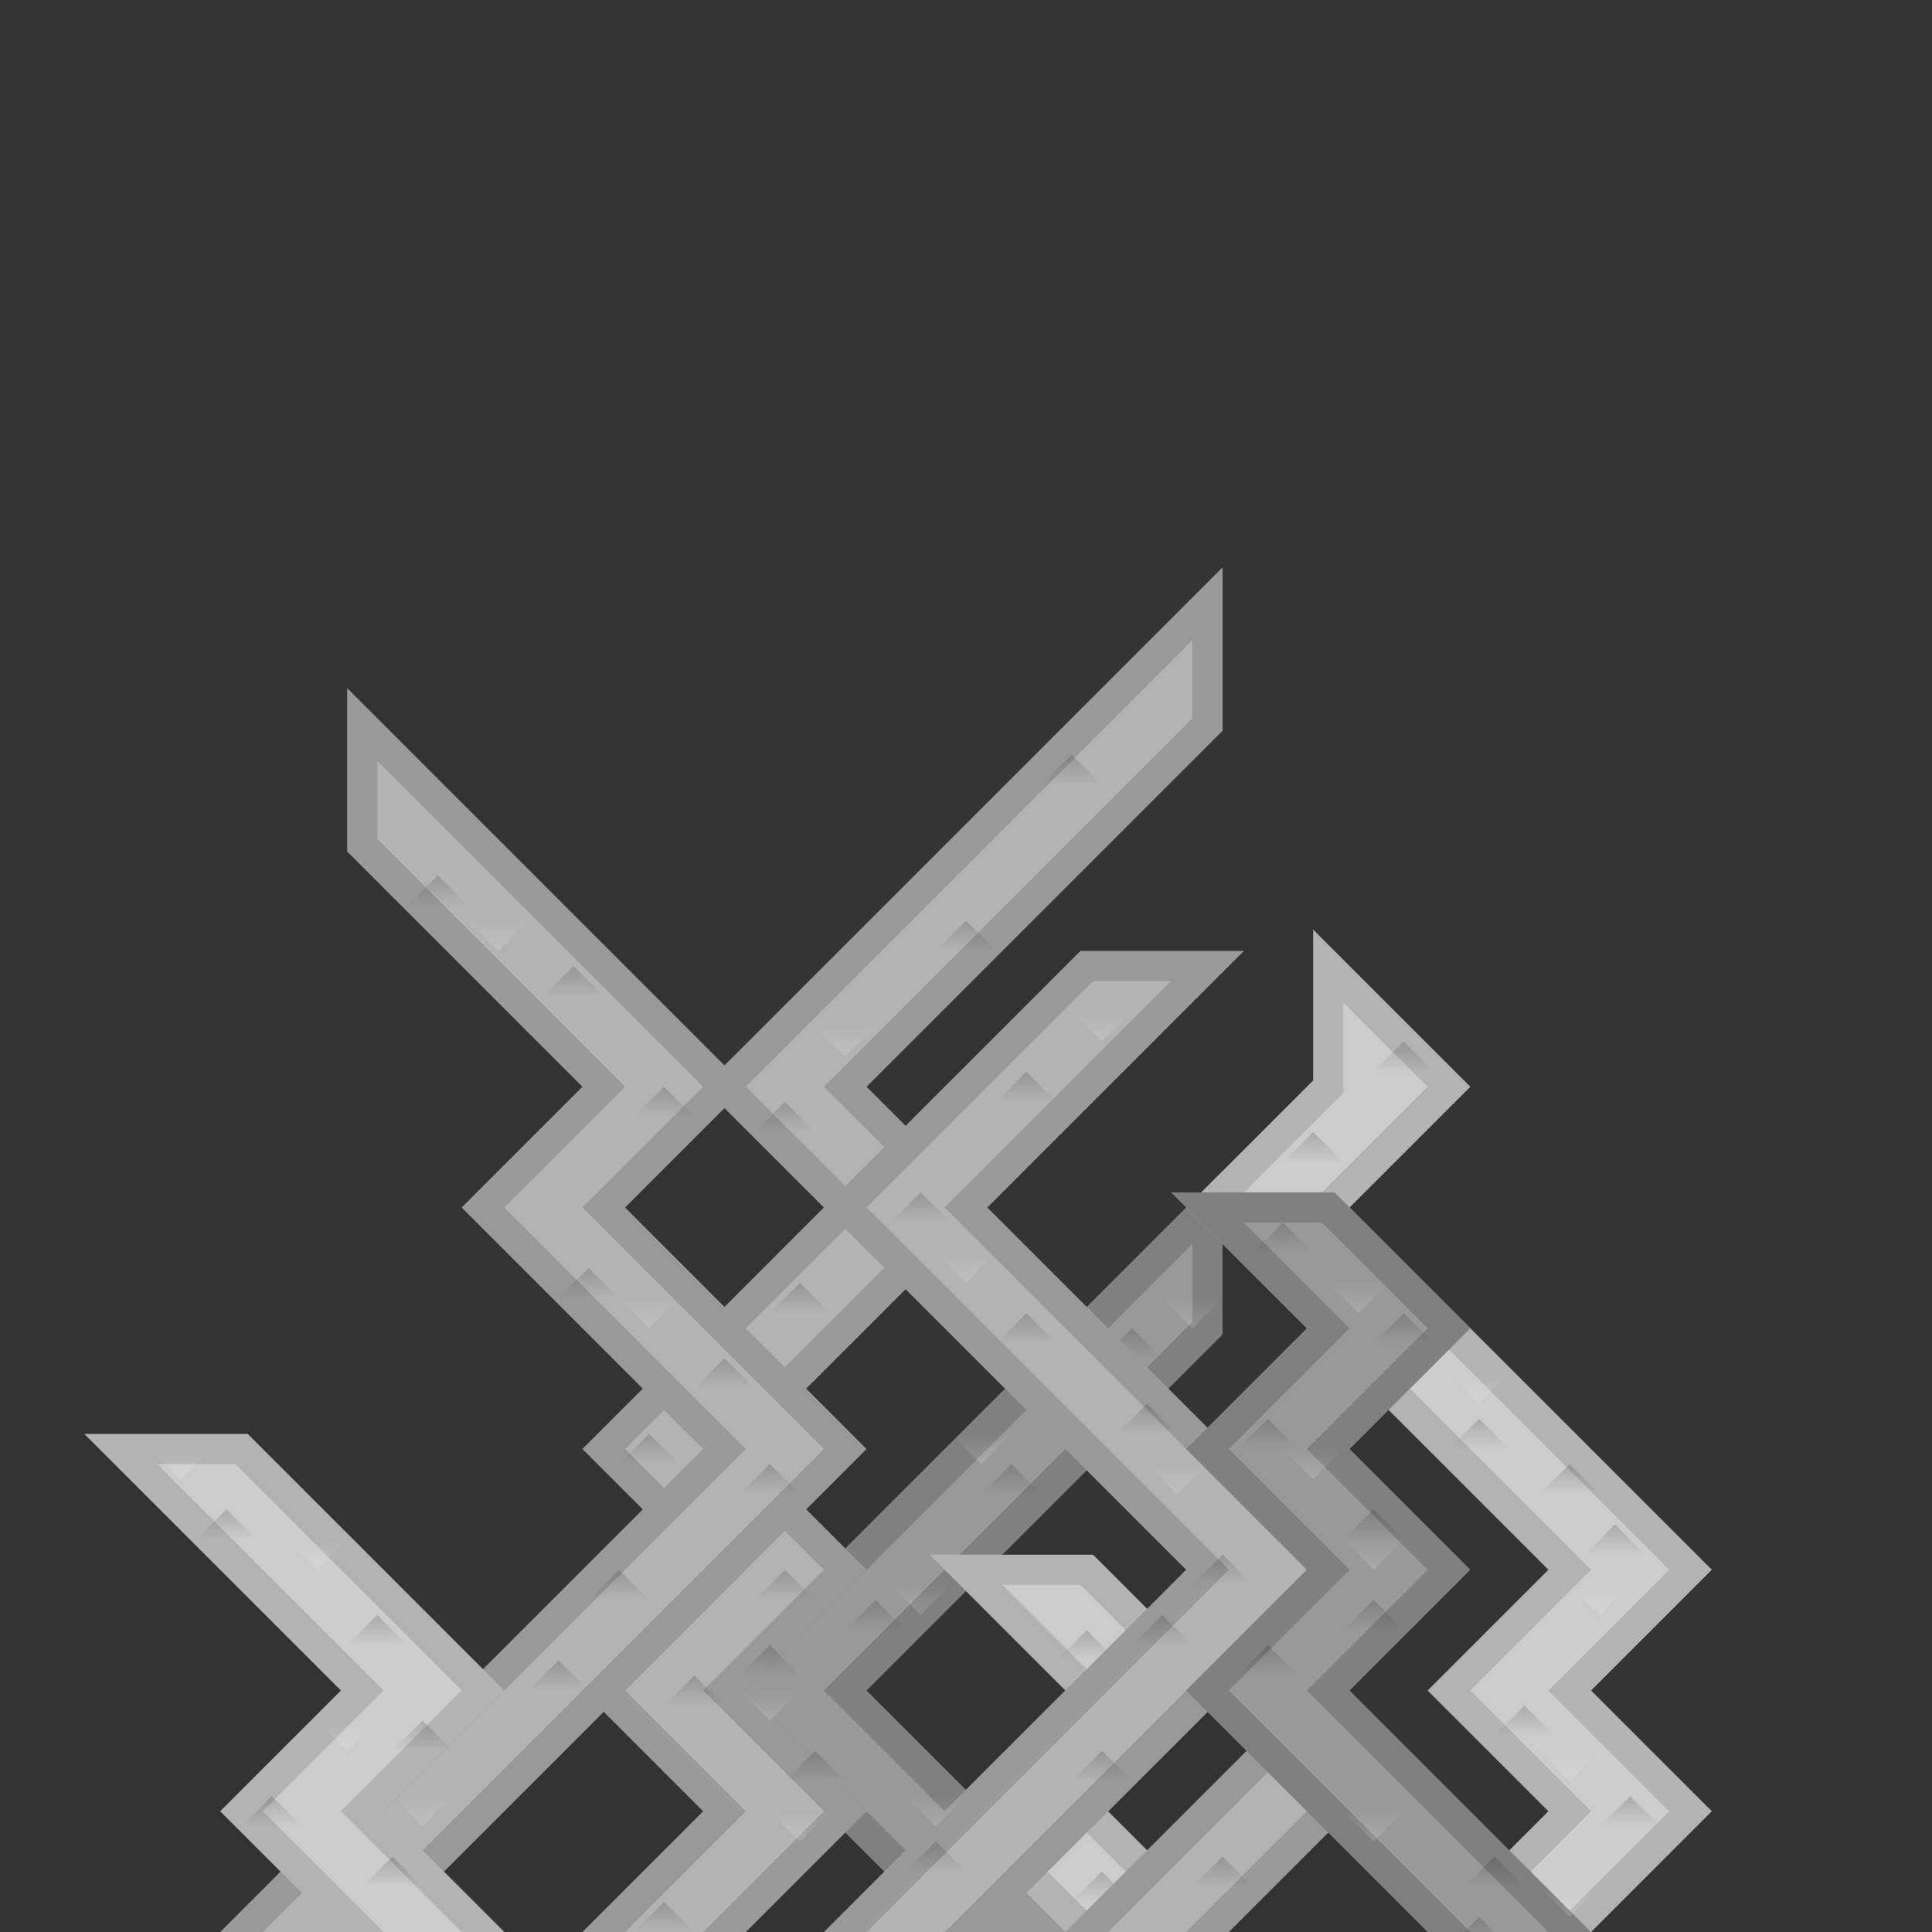 <?xml version="1.0" encoding="UTF-8" standalone="no"?>
<!-- Created with Inkscape (http://www.inkscape.org/) -->

<svg
   xmlns:dc="http://purl.org/dc/elements/1.1/"
   xmlns:cc="http://creativecommons.org/ns#"
   xmlns:rdf="http://www.w3.org/1999/02/22-rdf-syntax-ns#"
   xmlns:svg="http://www.w3.org/2000/svg"
   xmlns="http://www.w3.org/2000/svg"
   xmlns:xlink="http://www.w3.org/1999/xlink"
   xmlns:sodipodi="http://sodipodi.sourceforge.net/DTD/sodipodi-0.dtd"
   xmlns:inkscape="http://www.inkscape.org/namespaces/inkscape"
   width="128"
   height="128"
   viewBox="0 0 128 128"
   id="svg2"
   version="1.1"
   inkscape:version="0.91 r13725"
   sodipodi:docname="tallgrass.svg">
  <rect x="0" y="0" width="128" height="128" fill="#333333" stroke="none"/>
  <defs
     id="defs4">
    <linearGradient
       id="linearGradient4814"
       inkscape:collect="always">
      <stop
         id="stop4816"
         offset="0"
         style="stop-color:#ffffff;stop-opacity:1" />
      <stop
         id="stop4818"
         offset="1"
         style="stop-color:#ffffff;stop-opacity:0" />
    </linearGradient>
    <linearGradient
       inkscape:collect="always"
       id="linearGradient4153">
      <stop
         style="stop-color:#000000;stop-opacity:1;"
         offset="0"
         id="stop4155" />
      <stop
         style="stop-color:#000000;stop-opacity:0;"
         offset="1"
         id="stop4157" />
    </linearGradient>
    <linearGradient
       inkscape:collect="always"
       xlink:href="#linearGradient4153"
       id="linearGradient4159"
       x1="44"
       y1="1050.362"
       x2="44"
       y2="1052.362"
       gradientUnits="userSpaceOnUse" />
    <linearGradient
       gradientTransform="translate(10,-10)"
       inkscape:collect="always"
       xlink:href="#linearGradient4153"
       id="linearGradient4159-2"
       x1="44"
       y1="1050.362"
       x2="44"
       y2="1052.362"
       gradientUnits="userSpaceOnUse" />
    <linearGradient
       gradientTransform="translate(2,-15)"
       inkscape:collect="always"
       xlink:href="#linearGradient4153"
       id="linearGradient4159-9"
       x1="44"
       y1="1050.362"
       x2="44"
       y2="1052.362"
       gradientUnits="userSpaceOnUse" />
    <linearGradient
       gradientTransform="translate(7,-17)"
       inkscape:collect="always"
       xlink:href="#linearGradient4153"
       id="linearGradient4159-97"
       x1="44"
       y1="1050.362"
       x2="44"
       y2="1052.362"
       gradientUnits="userSpaceOnUse" />
    <linearGradient
       gradientTransform="translate(18,-4)"
       inkscape:collect="always"
       xlink:href="#linearGradient4153"
       id="linearGradient4159-29"
       x1="44"
       y1="1050.362"
       x2="44"
       y2="1052.362"
       gradientUnits="userSpaceOnUse" />
    <linearGradient
       gradientTransform="translate(9,6)"
       inkscape:collect="always"
       xlink:href="#linearGradient4153"
       id="linearGradient4159-4"
       x1="44"
       y1="1050.362"
       x2="44"
       y2="1052.362"
       gradientUnits="userSpaceOnUse" />
    <linearGradient
       gradientTransform="translate(18,2)"
       inkscape:collect="always"
       xlink:href="#linearGradient4153"
       id="linearGradient4159-5"
       x1="44"
       y1="1050.362"
       x2="44"
       y2="1052.362"
       gradientUnits="userSpaceOnUse" />
    <linearGradient
       gradientTransform="translate(-9,7)"
       inkscape:collect="always"
       xlink:href="#linearGradient4153"
       id="linearGradient4159-1"
       x1="44"
       y1="1050.362"
       x2="44"
       y2="1052.362"
       gradientUnits="userSpaceOnUse" />
    <linearGradient
       gradientTransform="translate(-17,3)"
       inkscape:collect="always"
       xlink:href="#linearGradient4153"
       id="linearGradient4159-20"
       x1="44"
       y1="1050.362"
       x2="44"
       y2="1052.362"
       gradientUnits="userSpaceOnUse" />
    <linearGradient
       gradientTransform="translate(-18,-3)"
       inkscape:collect="always"
       xlink:href="#linearGradient4153"
       id="linearGradient4159-47"
       x1="44"
       y1="1050.362"
       x2="44"
       y2="1052.362"
       gradientUnits="userSpaceOnUse" />
    <linearGradient
       gradientTransform="translate(-26,-7)"
       inkscape:collect="always"
       xlink:href="#linearGradient4153"
       id="linearGradient4159-3"
       x1="44"
       y1="1050.362"
       x2="44"
       y2="1052.362"
       gradientUnits="userSpaceOnUse" />
    <linearGradient
       gradientTransform="translate(29,-10)"
       inkscape:collect="always"
       xlink:href="#linearGradient4153"
       id="linearGradient4159-54"
       x1="44"
       y1="1050.362"
       x2="44"
       y2="1052.362"
       gradientUnits="userSpaceOnUse" />
    <linearGradient
       gradientTransform="translate(-16,-12)"
       inkscape:collect="always"
       xlink:href="#linearGradient4153"
       id="linearGradient4159-0"
       x1="44"
       y1="1050.362"
       x2="44"
       y2="1052.362"
       gradientUnits="userSpaceOnUse" />
    <linearGradient
       gradientTransform="translate(-7,-16)"
       inkscape:collect="always"
       xlink:href="#linearGradient4153"
       id="linearGradient4159-8"
       x1="44"
       y1="1050.362"
       x2="44"
       y2="1052.362"
       gradientUnits="userSpaceOnUse" />
    <linearGradient
       gradientTransform="translate(-19,-19)"
       inkscape:collect="always"
       xlink:href="#linearGradient4153"
       id="linearGradient4159-92"
       x1="44"
       y1="1050.362"
       x2="44"
       y2="1052.362"
       gradientUnits="userSpaceOnUse" />
    <linearGradient
       gradientTransform="translate(-29,-26)"
       inkscape:collect="always"
       xlink:href="#linearGradient4153"
       id="linearGradient4159-26"
       x1="44"
       y1="1050.362"
       x2="44"
       y2="1052.362"
       gradientUnits="userSpaceOnUse" />
    <linearGradient
       gradientTransform="translate(7,-29)"
       inkscape:collect="always"
       xlink:href="#linearGradient4153"
       id="linearGradient4159-04"
       x1="44"
       y1="1050.362"
       x2="44"
       y2="1052.362"
       gradientUnits="userSpaceOnUse" />
    <linearGradient
       gradientTransform="translate(-3,-22)"
       inkscape:collect="always"
       xlink:href="#linearGradient4153"
       id="linearGradient4159-27"
       x1="44"
       y1="1050.362"
       x2="44"
       y2="1052.362"
       gradientUnits="userSpaceOnUse" />
    <linearGradient
       gradientTransform="translate(-1,-31)"
       inkscape:collect="always"
       xlink:href="#linearGradient4153"
       id="linearGradient4159-06"
       x1="44"
       y1="1050.362"
       x2="44"
       y2="1052.362"
       gradientUnits="userSpaceOnUse" />
    <linearGradient
       gradientTransform="translate(8,-22)"
       inkscape:collect="always"
       xlink:href="#linearGradient4153"
       id="linearGradient4159-90"
       x1="44"
       y1="1050.362"
       x2="44"
       y2="1052.362"
       gradientUnits="userSpaceOnUse" />
    <linearGradient
       gradientTransform="translate(4,-36)"
       inkscape:collect="always"
       xlink:href="#linearGradient4153"
       id="linearGradient4159-7"
       x1="44"
       y1="1050.362"
       x2="44"
       y2="1052.362"
       gradientUnits="userSpaceOnUse" />
    <linearGradient
       gradientTransform="translate(9,-41)"
       inkscape:collect="always"
       xlink:href="#linearGradient4153"
       id="linearGradient4159-77"
       x1="44"
       y1="1050.362"
       x2="44"
       y2="1052.362"
       gradientUnits="userSpaceOnUse" />
    <linearGradient
       gradientTransform="translate(17,-47)"
       inkscape:collect="always"
       xlink:href="#linearGradient4153"
       id="linearGradient4159-56"
       x1="44"
       y1="1050.362"
       x2="44"
       y2="1052.362"
       gradientUnits="userSpaceOnUse" />
    <linearGradient
       gradientTransform="translate(24,-55)"
       inkscape:collect="always"
       xlink:href="#linearGradient4153"
       id="linearGradient4159-12"
       x1="44"
       y1="1050.362"
       x2="44"
       y2="1052.362"
       gradientUnits="userSpaceOnUse" />
    <linearGradient
       gradientTransform="translate(8,-53)"
       inkscape:collect="always"
       xlink:href="#linearGradient4153"
       id="linearGradient4159-88"
       x1="44"
       y1="1050.362"
       x2="44"
       y2="1052.362"
       gradientUnits="userSpaceOnUse" />
    <linearGradient
       gradientTransform="translate(0,-54)"
       inkscape:collect="always"
       xlink:href="#linearGradient4153"
       id="linearGradient4159-38"
       x1="44"
       y1="1050.362"
       x2="44"
       y2="1052.362"
       gradientUnits="userSpaceOnUse" />
    <linearGradient
       gradientTransform="translate(-5,-42)"
       inkscape:collect="always"
       xlink:href="#linearGradient4153"
       id="linearGradient4159-59"
       x1="44"
       y1="1050.362"
       x2="44"
       y2="1052.362"
       gradientUnits="userSpaceOnUse" />
    <linearGradient
       gradientTransform="translate(-6,-62)"
       inkscape:collect="always"
       xlink:href="#linearGradient4153"
       id="linearGradient4159-03"
       x1="44"
       y1="1050.362"
       x2="44"
       y2="1052.362"
       gradientUnits="userSpaceOnUse" />
    <linearGradient
       gradientTransform="translate(-15,-68)"
       inkscape:collect="always"
       xlink:href="#linearGradient4153"
       id="linearGradient4159-476"
       x1="44"
       y1="1050.362"
       x2="44"
       y2="1052.362"
       gradientUnits="userSpaceOnUse" />
    <linearGradient
       gradientTransform="translate(20,-65)"
       inkscape:collect="always"
       xlink:href="#linearGradient4153"
       id="linearGradient4159-96"
       x1="44"
       y1="1050.362"
       x2="44"
       y2="1052.362"
       gradientUnits="userSpaceOnUse" />
    <linearGradient
       gradientTransform="translate(27,-76)"
       inkscape:collect="always"
       xlink:href="#linearGradient4153"
       id="linearGradient4159-57"
       x1="44"
       y1="1050.362"
       x2="44"
       y2="1052.362"
       gradientUnits="userSpaceOnUse" />
    <linearGradient
       gradientTransform="translate(24,-39)"
       inkscape:collect="always"
       xlink:href="#linearGradient4153"
       id="linearGradient4159-975"
       x1="44"
       y1="1050.362"
       x2="44"
       y2="1052.362"
       gradientUnits="userSpaceOnUse" />
    <linearGradient
       gradientTransform="translate(32,-33)"
       inkscape:collect="always"
       xlink:href="#linearGradient4153"
       id="linearGradient4159-18"
       x1="44"
       y1="1050.362"
       x2="44"
       y2="1052.362"
       gradientUnits="userSpaceOnUse" />
    <linearGradient
       gradientTransform="translate(31,-38)"
       inkscape:collect="always"
       xlink:href="#linearGradient4153"
       id="linearGradient4159-386"
       x1="44"
       y1="1050.362"
       x2="44"
       y2="1052.362"
       gradientUnits="userSpaceOnUse" />
    <linearGradient
       gradientTransform="translate(23,-29)"
       inkscape:collect="always"
       xlink:href="#linearGradient4153"
       id="linearGradient4159-89"
       x1="44"
       y1="1050.362"
       x2="44"
       y2="1052.362"
       gradientUnits="userSpaceOnUse" />
    <linearGradient
       gradientTransform="translate(14,-20)"
       inkscape:collect="always"
       xlink:href="#linearGradient4153"
       id="linearGradient4159-30"
       x1="44"
       y1="1050.362"
       x2="44"
       y2="1052.362"
       gradientUnits="userSpaceOnUse" />
    <linearGradient
       gradientTransform="translate(43,-51)"
       inkscape:collect="always"
       xlink:href="#linearGradient4153"
       id="linearGradient4159-540"
       x1="44"
       y1="1050.362"
       x2="44"
       y2="1052.362"
       gradientUnits="userSpaceOnUse" />
    <linearGradient
       gradientTransform="translate(49,-57)"
       inkscape:collect="always"
       xlink:href="#linearGradient4153"
       id="linearGradient4159-922"
       x1="44"
       y1="1050.362"
       x2="44"
       y2="1052.362"
       gradientUnits="userSpaceOnUse" />
    <linearGradient
       gradientTransform="translate(49,-39)"
       inkscape:collect="always"
       xlink:href="#linearGradient4153"
       id="linearGradient4159-81"
       x1="44"
       y1="1050.362"
       x2="44"
       y2="1052.362"
       gradientUnits="userSpaceOnUse" />
    <linearGradient
       gradientTransform="translate(41,-45)"
       inkscape:collect="always"
       xlink:href="#linearGradient4153"
       id="linearGradient4159-6"
       x1="44"
       y1="1050.362"
       x2="44"
       y2="1052.362"
       gradientUnits="userSpaceOnUse" />
    <linearGradient
       gradientTransform="translate(40,-32)"
       inkscape:collect="always"
       xlink:href="#linearGradient4153"
       id="linearGradient4159-10"
       x1="44"
       y1="1050.362"
       x2="44"
       y2="1052.362"
       gradientUnits="userSpaceOnUse" />
    <linearGradient
       gradientTransform="translate(47,-26)"
       inkscape:collect="always"
       xlink:href="#linearGradient4153"
       id="linearGradient4159-85"
       x1="44"
       y1="1050.362"
       x2="44"
       y2="1052.362"
       gradientUnits="userSpaceOnUse" />
    <linearGradient
       gradientTransform="translate(47,-20)"
       inkscape:collect="always"
       xlink:href="#linearGradient4153"
       id="linearGradient4159-58"
       x1="44"
       y1="1050.362"
       x2="44"
       y2="1052.362"
       gradientUnits="userSpaceOnUse" />
    <linearGradient
       gradientTransform="translate(40,-17)"
       inkscape:collect="always"
       xlink:href="#linearGradient4153"
       id="linearGradient4159-72"
       x1="44"
       y1="1050.362"
       x2="44"
       y2="1052.362"
       gradientUnits="userSpaceOnUse" />
    <linearGradient
       gradientTransform="translate(55,-3)"
       inkscape:collect="always"
       xlink:href="#linearGradient4153"
       id="linearGradient4159-99"
       x1="44"
       y1="1050.362"
       x2="44"
       y2="1052.362"
       gradientUnits="userSpaceOnUse" />
    <linearGradient
       gradientTransform="translate(54,1)"
       inkscape:collect="always"
       xlink:href="#linearGradient4153"
       id="linearGradient4159-11"
       x1="44"
       y1="1050.362"
       x2="44"
       y2="1052.362"
       gradientUnits="userSpaceOnUse" />
    <linearGradient
       gradientTransform="translate(64,-7)"
       inkscape:collect="always"
       xlink:href="#linearGradient4153"
       id="linearGradient4159-39"
       x1="44"
       y1="1050.362"
       x2="44"
       y2="1052.362"
       gradientUnits="userSpaceOnUse" />
    <linearGradient
       gradientTransform="translate(57,-13)"
       inkscape:collect="always"
       xlink:href="#linearGradient4153"
       id="linearGradient4159-380"
       x1="44"
       y1="1050.362"
       x2="44"
       y2="1052.362"
       gradientUnits="userSpaceOnUse" />
    <linearGradient
       gradientTransform="translate(63,-25)"
       inkscape:collect="always"
       xlink:href="#linearGradient4153"
       id="linearGradient4159-046"
       x1="44"
       y1="1050.362"
       x2="44"
       y2="1052.362"
       gradientUnits="userSpaceOnUse" />
    <linearGradient
       gradientTransform="translate(54,-32)"
       inkscape:collect="always"
       xlink:href="#linearGradient4153"
       id="linearGradient4159-98"
       x1="44"
       y1="1050.362"
       x2="44"
       y2="1052.362"
       gradientUnits="userSpaceOnUse" />
    <linearGradient
       gradientTransform="translate(60,-29)"
       inkscape:collect="always"
       xlink:href="#linearGradient4153"
       id="linearGradient4159-996"
       x1="44"
       y1="1050.362"
       x2="44"
       y2="1052.362"
       gradientUnits="userSpaceOnUse" />
    <linearGradient
       gradientTransform="translate(33,-19)"
       inkscape:collect="always"
       xlink:href="#linearGradient4153"
       id="linearGradient4159-13"
       x1="44"
       y1="1050.362"
       x2="44"
       y2="1052.362"
       gradientUnits="userSpaceOnUse" />
    <linearGradient
       gradientTransform="translate(28,-18)"
       inkscape:collect="always"
       xlink:href="#linearGradient4153"
       id="linearGradient4159-14"
       x1="44"
       y1="1050.362"
       x2="44"
       y2="1052.362"
       gradientUnits="userSpaceOnUse" />
    <linearGradient
       gradientTransform="translate(37,-23)"
       inkscape:collect="always"
       xlink:href="#linearGradient4153"
       id="linearGradient4159-75"
       x1="44"
       y1="1050.362"
       x2="44"
       y2="1052.362"
       gradientUnits="userSpaceOnUse" />
    <linearGradient
       gradientTransform="translate(37,-3)"
       inkscape:collect="always"
       xlink:href="#linearGradient4153"
       id="linearGradient4159-80"
       x1="44"
       y1="1050.362"
       x2="44"
       y2="1052.362"
       gradientUnits="userSpaceOnUse" />
    <linearGradient
       gradientTransform="translate(29,-2)"
       inkscape:collect="always"
       xlink:href="#linearGradient4153"
       id="linearGradient4159-042"
       x1="44"
       y1="1050.362"
       x2="44"
       y2="1052.362"
       gradientUnits="userSpaceOnUse" />
    <linearGradient
       gradientTransform="translate(38,7)"
       inkscape:collect="always"
       xlink:href="#linearGradient4153"
       id="linearGradient4159-52"
       x1="44"
       y1="1050.362"
       x2="44"
       y2="1052.362"
       gradientUnits="userSpaceOnUse" />
    <linearGradient
       gradientTransform="matrix(-1,0,0,-1,87,2062.724)"
       inkscape:collect="always"
       xlink:href="#linearGradient4814"
       id="linearGradient4159-7-3"
       x1="44"
       y1="1050.362"
       x2="44"
       y2="1052.362"
       gradientUnits="userSpaceOnUse" />
    <linearGradient
       gradientTransform="matrix(-1,0,0,-1,122,2073.724)"
       inkscape:collect="always"
       xlink:href="#linearGradient4814"
       id="linearGradient4159-7-3-0"
       x1="44"
       y1="1050.362"
       x2="44"
       y2="1052.362"
       gradientUnits="userSpaceOnUse" />
    <linearGradient
       gradientTransform="matrix(-1,0,0,-1,108,2059.724)"
       inkscape:collect="always"
       xlink:href="#linearGradient4814"
       id="linearGradient4159-7-3-6"
       x1="44"
       y1="1050.362"
       x2="44"
       y2="1052.362"
       gradientUnits="userSpaceOnUse" />
    <linearGradient
       gradientTransform="matrix(-1,0,0,-1,117,2043.724)"
       inkscape:collect="always"
       xlink:href="#linearGradient4814"
       id="linearGradient4159-7-3-4"
       x1="44"
       y1="1050.362"
       x2="44"
       y2="1052.362"
       gradientUnits="userSpaceOnUse" />
    <linearGradient
       gradientTransform="matrix(-1,0,0,-1,100,2044.724)"
       inkscape:collect="always"
       xlink:href="#linearGradient4814"
       id="linearGradient4159-7-3-60"
       x1="44"
       y1="1050.362"
       x2="44"
       y2="1052.362"
       gradientUnits="userSpaceOnUse" />
    <linearGradient
       gradientTransform="matrix(-1,0,0,-1,77,2037.724)"
       inkscape:collect="always"
       xlink:href="#linearGradient4814"
       id="linearGradient4159-7-3-9"
       x1="44"
       y1="1050.362"
       x2="44"
       y2="1052.362"
       gradientUnits="userSpaceOnUse" />
    <linearGradient
       gradientTransform="matrix(-1,0,0,-1,134,2061.724)"
       inkscape:collect="always"
       xlink:href="#linearGradient4814"
       id="linearGradient4159-7-3-1"
       x1="44"
       y1="1050.362"
       x2="44"
       y2="1052.362"
       gradientUnits="userSpaceOnUse" />
    <linearGradient
       gradientTransform="matrix(-1,0,0,-1,135,2078.724)"
       inkscape:collect="always"
       xlink:href="#linearGradient4814"
       id="linearGradient4159-7-3-46"
       x1="44"
       y1="1050.362"
       x2="44"
       y2="1052.362"
       gradientUnits="userSpaceOnUse" />
    <linearGradient
       gradientTransform="matrix(-1,0,0,-1,135,2096.724)"
       inkscape:collect="always"
       xlink:href="#linearGradient4814"
       id="linearGradient4159-7-3-64"
       x1="44"
       y1="1050.362"
       x2="44"
       y2="1052.362"
       gradientUnits="userSpaceOnUse" />
    <linearGradient
       gradientTransform="matrix(-1,0,0,-1,118,2105.724)"
       inkscape:collect="always"
       xlink:href="#linearGradient4814"
       id="linearGradient4159-7-3-8"
       x1="44"
       y1="1050.362"
       x2="44"
       y2="1052.362"
       gradientUnits="userSpaceOnUse" />
    <linearGradient
       gradientTransform="matrix(-1,0,0,-1,97,2096.724)"
       inkscape:collect="always"
       xlink:href="#linearGradient4814"
       id="linearGradient4159-7-3-86"
       x1="44"
       y1="1050.362"
       x2="44"
       y2="1052.362"
       gradientUnits="userSpaceOnUse" />
    <linearGradient
       gradientTransform="matrix(-1,0,0,-1,72,2095.724)"
       inkscape:collect="always"
       xlink:href="#linearGradient4814"
       id="linearGradient4159-7-3-3"
       x1="44"
       y1="1050.362"
       x2="44"
       y2="1052.362"
       gradientUnits="userSpaceOnUse" />
    <linearGradient
       gradientTransform="matrix(-1,0,0,-1,67,2090.724)"
       inkscape:collect="always"
       xlink:href="#linearGradient4814"
       id="linearGradient4159-7-3-47"
       x1="44"
       y1="1050.362"
       x2="44"
       y2="1052.362"
       gradientUnits="userSpaceOnUse" />
    <linearGradient
       gradientTransform="matrix(-1,0,0,-1,65,2078.724)"
       inkscape:collect="always"
       xlink:href="#linearGradient4814"
       id="linearGradient4159-7-3-68"
       x1="44"
       y1="1050.362"
       x2="44"
       y2="1052.362"
       gradientUnits="userSpaceOnUse" />
    <linearGradient
       gradientTransform="matrix(-1,0,0,-1,56,2072.724)"
       inkscape:collect="always"
       xlink:href="#linearGradient4814"
       id="linearGradient4159-7-3-33"
       x1="44"
       y1="1050.362"
       x2="44"
       y2="1052.362"
       gradientUnits="userSpaceOnUse" />
    <linearGradient
       gradientTransform="matrix(-1,0,0,-1,150,2081.724)"
       inkscape:collect="always"
       xlink:href="#linearGradient4814"
       id="linearGradient4159-7-3-5"
       x1="44"
       y1="1050.362"
       x2="44"
       y2="1052.362"
       gradientUnits="userSpaceOnUse" />
    <linearGradient
       gradientTransform="matrix(-1,0,0,-1,148,2092.724)"
       inkscape:collect="always"
       xlink:href="#linearGradient4814"
       id="linearGradient4159-7-3-7"
       x1="44"
       y1="1050.362"
       x2="44"
       y2="1052.362"
       gradientUnits="userSpaceOnUse" />
    <linearGradient
       gradientTransform="matrix(-1,0,0,-1,148,2101.724)"
       inkscape:collect="always"
       xlink:href="#linearGradient4814"
       id="linearGradient4159-7-3-10"
       x1="44"
       y1="1050.362"
       x2="44"
       y2="1052.362"
       gradientUnits="userSpaceOnUse" />
    <linearGradient
       gradientTransform="matrix(-1,0,0,-1,142,2067.724)"
       inkscape:collect="always"
       xlink:href="#linearGradient4814"
       id="linearGradient4159-7-3-08"
       x1="44"
       y1="1050.362"
       x2="44"
       y2="1052.362"
       gradientUnits="userSpaceOnUse" />
    <linearGradient
       gradientTransform="matrix(-1,0,0,-1,131,2072.724)"
       inkscape:collect="always"
       xlink:href="#linearGradient4814"
       id="linearGradient4159-7-3-93"
       x1="44"
       y1="1050.362"
       x2="44"
       y2="1052.362"
       gradientUnits="userSpaceOnUse" />
    <linearGradient
       gradientTransform="matrix(-1,0,0,-1,123,2062.724)"
       inkscape:collect="always"
       xlink:href="#linearGradient4814"
       id="linearGradient4159-7-3-17"
       x1="44"
       y1="1050.362"
       x2="44"
       y2="1052.362"
       gradientUnits="userSpaceOnUse" />
    <linearGradient
       gradientTransform="matrix(-1,0,0,-1,109,2071.724)"
       inkscape:collect="always"
       xlink:href="#linearGradient4814"
       id="linearGradient4159-7-3-54"
       x1="44"
       y1="1050.362"
       x2="44"
       y2="1052.362"
       gradientUnits="userSpaceOnUse" />
    <linearGradient
       gradientTransform="matrix(-1,0,0,-1,105,2081.724)"
       inkscape:collect="always"
       xlink:href="#linearGradient4814"
       id="linearGradient4159-7-3-49"
       x1="44"
       y1="1050.362"
       x2="44"
       y2="1052.362"
       gradientUnits="userSpaceOnUse" />
    <linearGradient
       gradientTransform="matrix(-1,0,0,-1,95,2088.724)"
       inkscape:collect="always"
       xlink:href="#linearGradient4814"
       id="linearGradient4159-7-3-35"
       x1="44"
       y1="1050.362"
       x2="44"
       y2="1052.362"
       gradientUnits="userSpaceOnUse" />
    <linearGradient
       gradientTransform="matrix(-1,0,0,-1,106,2095.724)"
       inkscape:collect="always"
       xlink:href="#linearGradient4814"
       id="linearGradient4159-7-3-99"
       x1="44"
       y1="1050.362"
       x2="44"
       y2="1052.362"
       gradientUnits="userSpaceOnUse" />
  </defs>
  <sodipodi:namedview
     id="base"
     pagecolor="#ffffff"
     bordercolor="#666666"
     borderopacity="1.0"
     inkscape:pageopacity="0.0"
     inkscape:pageshadow="2"
     inkscape:zoom="22.627417"
     inkscape:cx="51.728868"
     inkscape:cy="34.439711"
     inkscape:document-units="px"
     inkscape:current-layer="layer1"
     showgrid="true"
     units="px"
     width="512px"
     inkscape:window-width="3840"
     inkscape:window-height="2018"
     inkscape:window-x="0"
     inkscape:window-y="86"
     inkscape:window-maximized="1"
     inkscape:snap-bbox="true"
     inkscape:object-nodes="true">
    <inkscape:grid
       type="xygrid"
       id="grid3338"
       empspacing="8" />
  </sodipodi:namedview>
  <g
     inkscape:label="Layer 1"
     inkscape:groupmode="layer"
     id="layer1"
     transform="translate(0,-924.362)">
    <path
       style="fill:#999999;fill-rule:evenodd;stroke:#808080;stroke-width:2;stroke-linecap:butt;stroke-linejoin:miter;stroke-opacity:1;stroke-miterlimit:4;stroke-dasharray:none"
       d="m 80,1060.362 -24,-24 24,-24 0,-8 -32,32 24,24 z"
       id="path4144"
       inkscape:connector-curvature="0" />
    <path
       style="fill:#b3b3b3;fill-rule:evenodd;stroke:#999999;stroke-width:2;stroke-linecap:butt;stroke-linejoin:miter;stroke-miterlimit:4;stroke-dasharray:none;stroke-opacity:1"
       d="m 32,1060.362 8,0 16,-16 -8,-8 8,-8 -8,-8 16,-16 -8,-8 24,-24 0,-8 -32,32 8,8 -16,16 8,8 -8,8 8,8 z"
       id="path4138"
       inkscape:connector-curvature="0"
       sodipodi:nodetypes="ccccccccccccccccc" />
    <path
       style="fill:#b3b3b3;fill-rule:evenodd;stroke:#999999;stroke-width:2;stroke-linecap:butt;stroke-linejoin:miter;stroke-miterlimit:4;stroke-dasharray:none;stroke-opacity:1"
       d="m 8,1060.362 40,-40 -16,-16 8,-8 -16,-16 0,-8 24,24 -8,8 16,16 -40,40 z"
       id="path4134"
       inkscape:connector-curvature="0"
       sodipodi:nodetypes="ccccccccccc" />
    <path
       style="fill:#cccccc;fill-rule:evenodd;stroke:#b3b3b3;stroke-width:2;stroke-linecap:butt;stroke-linejoin:miter;stroke-miterlimit:4;stroke-dasharray:none;stroke-opacity:1"
       d="m 80,1060.362 -16,-16 8,-8 -8,-8 8,0 8,8 -8,8 16,16 z"
       id="path4136"
       inkscape:connector-curvature="0"
       sodipodi:nodetypes="ccccccccc" />
    <path
       style="opacity:0.161;fill:url(#linearGradient4159-14);fill-opacity:1;fill-rule:evenodd;stroke:none;stroke-width:1px;stroke-linecap:butt;stroke-linejoin:miter;stroke-opacity:1"
       d="m 70,1034.362 2,-2 2,2 z"
       id="path4143-0"
       inkscape:connector-curvature="0"
       sodipodi:nodetypes="cccc" />
    <path
       style="fill:#cccccc;fill-rule:evenodd;stroke:#b3b3b3;stroke-width:2;stroke-linecap:butt;stroke-linejoin:miter;stroke-miterlimit:4;stroke-dasharray:none;stroke-opacity:1"
       d="m 96,1060.362 16,-16 -8,-8 8,-8 -24,-24 8,-8 -8,-8 0,8 -8,8 24,24 -8,8 8,8 -16,16 z"
       id="path4140"
       inkscape:connector-curvature="0" />
    <path
       style="opacity:0.161;fill:url(#linearGradient4159-042);fill-opacity:1;fill-rule:evenodd;stroke:none;stroke-width:1px;stroke-linecap:butt;stroke-linejoin:miter;stroke-opacity:1"
       d="m 71,1050.362 2,-2 2,2 z"
       id="path4143-05"
       inkscape:connector-curvature="0"
       sodipodi:nodetypes="cccc" />
    <path
       style="fill:#b3b3b3;fill-rule:evenodd;stroke:#999999;stroke-width:2;stroke-linecap:butt;stroke-linejoin:miter;stroke-opacity:1;stroke-miterlimit:4;stroke-dasharray:none"
       d="m 72,1060.362 16,-16 0,-8 -24,24 z"
       id="path4142"
       inkscape:connector-curvature="0" />
    <path
       style="opacity:0.161;fill:url(#linearGradient4159-386);fill-opacity:1;fill-rule:evenodd;stroke:none;stroke-width:1px;stroke-linecap:butt;stroke-linejoin:miter;stroke-opacity:1"
       d="m 73,1014.362 2,-2 2,2 z"
       id="path4143-88"
       inkscape:connector-curvature="0"
       sodipodi:nodetypes="cccc" />
    <path
       style="fill:#b3b3b3;fill-rule:evenodd;stroke:#999999;stroke-width:2;stroke-linecap:butt;stroke-linejoin:miter;stroke-opacity:1;stroke-miterlimit:4;stroke-dasharray:none"
       d="m 48,1060.362 32,-32 c 0,0 -24,-24 -24,-24 l 16,-16 8,0 -16,16 24,24 -32,32 z"
       id="path4148"
       inkscape:connector-curvature="0" />
    <path
       style="fill:#999999;fill-rule:evenodd;stroke:#808080;stroke-width:2;stroke-linecap:butt;stroke-linejoin:miter;stroke-opacity:1;stroke-miterlimit:4;stroke-dasharray:none"
       d="m 112,1060.362 -24,-24 8,-8 -8,-8 8,-8 -8,-8 -8,0 8,8 -8,8 8,8 -8,8 24,24 z"
       id="path4146"
       inkscape:connector-curvature="0" />
    <path
       style="fill:#cccccc;fill-rule:evenodd;stroke:#b3b3b3;stroke-width:2;stroke-linecap:butt;stroke-linejoin:miter;stroke-miterlimit:4;stroke-dasharray:none;stroke-opacity:1"
       d="m 16,1020.362 16,16 -8,8 16,16 -8,0 -16,-16 8,-8 -16,-16 z"
       id="path4136-3"
       inkscape:connector-curvature="0"
       sodipodi:nodetypes="ccccccccc" />
    <path
       style="opacity:0.161;fill:url(#linearGradient4159);fill-opacity:1;fill-rule:evenodd;stroke:none;stroke-width:1px;stroke-linecap:butt;stroke-linejoin:miter;stroke-opacity:1"
       d="m 42,1052.362 2,-2 2,2 z"
       id="path4143"
       inkscape:connector-curvature="0"
       sodipodi:nodetypes="cccc" />
    <path
       style="opacity:0.161;fill:url(#linearGradient4159-2);fill-opacity:1;fill-rule:evenodd;stroke:none;stroke-width:1px;stroke-linecap:butt;stroke-linejoin:miter;stroke-opacity:1"
       d="m 52,1042.362 2,-2 2,2 z"
       id="path4143-5"
       inkscape:connector-curvature="0"
       sodipodi:nodetypes="cccc" />
    <path
       style="opacity:0.161;fill:url(#linearGradient4159-9);fill-opacity:1;fill-rule:evenodd;stroke:none;stroke-width:1px;stroke-linecap:butt;stroke-linejoin:miter;stroke-opacity:1"
       d="m 44,1037.362 2,-2 2,2 z"
       id="path4143-8"
       inkscape:connector-curvature="0"
       sodipodi:nodetypes="cccc" />
    <path
       style="opacity:0.161;fill:url(#linearGradient4159-97);fill-opacity:1;fill-rule:evenodd;stroke:none;stroke-width:1px;stroke-linecap:butt;stroke-linejoin:miter;stroke-opacity:1"
       d="m 49,1035.362 2,-2 2,2 z"
       id="path4143-1"
       inkscape:connector-curvature="0"
       sodipodi:nodetypes="cccc" />
    <path
       style="opacity:0.161;fill:url(#linearGradient4159-29);fill-opacity:1;fill-rule:evenodd;stroke:none;stroke-width:1px;stroke-linecap:butt;stroke-linejoin:miter;stroke-opacity:1"
       d="m 60,1048.362 2,-2 2,2 z"
       id="path4143-9"
       inkscape:connector-curvature="0"
       sodipodi:nodetypes="cccc" />
    <path
       style="opacity:0.161;fill:url(#linearGradient4159-4);fill-opacity:1;fill-rule:evenodd;stroke:none;stroke-width:1px;stroke-linecap:butt;stroke-linejoin:miter;stroke-opacity:1"
       d="m 51,1058.362 2,-2 2,2 z"
       id="path4143-4"
       inkscape:connector-curvature="0"
       sodipodi:nodetypes="cccc" />
    <path
       style="opacity:0.161;fill:url(#linearGradient4159-5);fill-opacity:1;fill-rule:evenodd;stroke:none;stroke-width:1px;stroke-linecap:butt;stroke-linejoin:miter;stroke-opacity:1"
       d="m 60,1054.362 2,-2 2,2 z"
       id="path4143-6"
       inkscape:connector-curvature="0"
       sodipodi:nodetypes="cccc" />
    <path
       style="opacity:0.161;fill:url(#linearGradient4159-1);fill-opacity:1;fill-rule:evenodd;stroke:none;stroke-width:1px;stroke-linecap:butt;stroke-linejoin:miter;stroke-opacity:1"
       d="m 33,1059.362 2,-2 2,2 z"
       id="path4143-3"
       inkscape:connector-curvature="0"
       sodipodi:nodetypes="cccc" />
    <path
       style="opacity:0.161;fill:url(#linearGradient4159-20);fill-opacity:1;fill-rule:evenodd;stroke:none;stroke-width:1px;stroke-linecap:butt;stroke-linejoin:miter;stroke-opacity:1"
       d="m 25,1055.362 2,-2 2,2 z"
       id="path4143-55"
       inkscape:connector-curvature="0"
       sodipodi:nodetypes="cccc" />
    <path
       style="opacity:0.161;fill:url(#linearGradient4159-47);fill-opacity:1;fill-rule:evenodd;stroke:none;stroke-width:1px;stroke-linecap:butt;stroke-linejoin:miter;stroke-opacity:1"
       d="m 24,1049.362 2,-2 2,2 z"
       id="path4143-69"
       inkscape:connector-curvature="0"
       sodipodi:nodetypes="cccc" />
    <path
       style="opacity:0.161;fill:url(#linearGradient4159-3);fill-opacity:1;fill-rule:evenodd;stroke:none;stroke-width:1px;stroke-linecap:butt;stroke-linejoin:miter;stroke-opacity:1"
       d="m 16,1045.362 2,-2 2,2 z"
       id="path4143-52"
       inkscape:connector-curvature="0"
       sodipodi:nodetypes="cccc" />
    <path
       style="opacity:0.161;fill:url(#linearGradient4159-54);fill-opacity:1;fill-rule:evenodd;stroke:none;stroke-width:1px;stroke-linecap:butt;stroke-linejoin:miter;stroke-opacity:1"
       d="m 71,1042.362 2,-2 2,2 z"
       id="path4143-43"
       inkscape:connector-curvature="0"
       sodipodi:nodetypes="cccc" />
    <path
       style="opacity:0.161;fill:url(#linearGradient4159-0);fill-opacity:1;fill-rule:evenodd;stroke:none;stroke-width:1px;stroke-linecap:butt;stroke-linejoin:miter;stroke-opacity:1"
       d="m 26,1040.362 2,-2 2,2 z"
       id="path4143-68"
       inkscape:connector-curvature="0"
       sodipodi:nodetypes="cccc" />
    <path
       style="opacity:0.161;fill:url(#linearGradient4159-8);fill-opacity:1;fill-rule:evenodd;stroke:none;stroke-width:1px;stroke-linecap:butt;stroke-linejoin:miter;stroke-opacity:1"
       d="m 35,1036.362 2,-2 2,2 z"
       id="path4143-14"
       inkscape:connector-curvature="0"
       sodipodi:nodetypes="cccc" />
    <path
       style="opacity:0.161;fill:url(#linearGradient4159-92);fill-opacity:1;fill-rule:evenodd;stroke:none;stroke-width:1px;stroke-linecap:butt;stroke-linejoin:miter;stroke-opacity:1"
       d="m 23,1033.362 2,-2 2,2 z"
       id="path4143-89"
       inkscape:connector-curvature="0"
       sodipodi:nodetypes="cccc" />
    <path
       style="opacity:0.161;fill:url(#linearGradient4159-26);fill-opacity:1;fill-rule:evenodd;stroke:none;stroke-width:1px;stroke-linecap:butt;stroke-linejoin:miter;stroke-opacity:1"
       d="m 13,1026.362 2,-2 2,2 z"
       id="path4143-95"
       inkscape:connector-curvature="0"
       sodipodi:nodetypes="cccc" />
    <path
       style="opacity:0.161;fill:url(#linearGradient4159-04);fill-opacity:1;fill-rule:evenodd;stroke:none;stroke-width:1px;stroke-linecap:butt;stroke-linejoin:miter;stroke-opacity:1"
       d="m 49,1023.362 2,-2 2,2 z"
       id="path4143-17"
       inkscape:connector-curvature="0"
       sodipodi:nodetypes="cccc" />
    <path
       style="opacity:0.161;fill:url(#linearGradient4159-27);fill-opacity:1;fill-rule:evenodd;stroke:none;stroke-width:1px;stroke-linecap:butt;stroke-linejoin:miter;stroke-opacity:1"
       d="m 39,1030.362 2,-2 2,2 z"
       id="path4143-61"
       inkscape:connector-curvature="0"
       sodipodi:nodetypes="cccc" />
    <path
       style="opacity:0.161;fill:url(#linearGradient4159-06);fill-opacity:1;fill-rule:evenodd;stroke:none;stroke-width:1px;stroke-linecap:butt;stroke-linejoin:miter;stroke-opacity:1"
       d="m 41,1021.362 2,-2 2,2 z"
       id="path4143-94"
       inkscape:connector-curvature="0"
       sodipodi:nodetypes="cccc" />
    <path
       style="opacity:0.161;fill:url(#linearGradient4159-90);fill-opacity:1;fill-rule:evenodd;stroke:none;stroke-width:1px;stroke-linecap:butt;stroke-linejoin:miter;stroke-opacity:1"
       d="m 50,1030.362 2,-2 2,2 z"
       id="path4143-7"
       inkscape:connector-curvature="0"
       sodipodi:nodetypes="cccc" />
    <path
       style="opacity:0.161;fill:url(#linearGradient4159-7);fill-opacity:1;fill-rule:evenodd;stroke:none;stroke-width:1px;stroke-linecap:butt;stroke-linejoin:miter;stroke-opacity:1"
       d="m 46,1016.362 2,-2 2,2 z"
       id="path4143-59"
       inkscape:connector-curvature="0"
       sodipodi:nodetypes="cccc" />
    <path
       style="opacity:0.161;fill:url(#linearGradient4159-77);fill-opacity:1;fill-rule:evenodd;stroke:none;stroke-width:1px;stroke-linecap:butt;stroke-linejoin:miter;stroke-opacity:1"
       d="m 51,1011.362 2,-2 2,2 z"
       id="path4143-36"
       inkscape:connector-curvature="0"
       sodipodi:nodetypes="cccc" />
    <path
       style="opacity:0.161;fill:url(#linearGradient4159-56);fill-opacity:1;fill-rule:evenodd;stroke:none;stroke-width:1px;stroke-linecap:butt;stroke-linejoin:miter;stroke-opacity:1"
       d="m 59,1005.362 2,-2 2,2 z"
       id="path4143-48"
       inkscape:connector-curvature="0"
       sodipodi:nodetypes="cccc" />
    <path
       style="opacity:0.161;fill:url(#linearGradient4159-12);fill-opacity:1;fill-rule:evenodd;stroke:none;stroke-width:1px;stroke-linecap:butt;stroke-linejoin:miter;stroke-opacity:1"
       d="m 66,997.362 2,-2 2,2 z"
       id="path4143-90"
       inkscape:connector-curvature="0"
       sodipodi:nodetypes="cccc" />
    <path
       style="opacity:0.161;fill:url(#linearGradient4159-88);fill-opacity:1;fill-rule:evenodd;stroke:none;stroke-width:1px;stroke-linecap:butt;stroke-linejoin:miter;stroke-opacity:1"
       d="m 50,999.362 2,-2 2,2 z"
       id="path4143-96"
       inkscape:connector-curvature="0"
       sodipodi:nodetypes="cccc" />
    <path
       style="opacity:0.161;fill:url(#linearGradient4159-38);fill-opacity:1;fill-rule:evenodd;stroke:none;stroke-width:1px;stroke-linecap:butt;stroke-linejoin:miter;stroke-opacity:1"
       d="m 42,998.362 2,-2 2,2 z"
       id="path4143-11"
       inkscape:connector-curvature="0"
       sodipodi:nodetypes="cccc" />
    <path
       style="opacity:0.161;fill:url(#linearGradient4159-59);fill-opacity:1;fill-rule:evenodd;stroke:none;stroke-width:1px;stroke-linecap:butt;stroke-linejoin:miter;stroke-opacity:1"
       d="m 37,1010.362 2,-2 2,2 z"
       id="path4143-81"
       inkscape:connector-curvature="0"
       sodipodi:nodetypes="cccc" />
    <path
       style="opacity:0.161;fill:url(#linearGradient4159-03);fill-opacity:1;fill-rule:evenodd;stroke:none;stroke-width:1px;stroke-linecap:butt;stroke-linejoin:miter;stroke-opacity:1"
       d="m 36,990.362 2,-2 2,2 z"
       id="path4143-44"
       inkscape:connector-curvature="0"
       sodipodi:nodetypes="cccc" />
    <path
       style="opacity:0.161;fill:url(#linearGradient4159-476);fill-opacity:1;fill-rule:evenodd;stroke:none;stroke-width:1px;stroke-linecap:butt;stroke-linejoin:miter;stroke-opacity:1"
       d="m 27,984.362 2,-2 2,2 z"
       id="path4143-75"
       inkscape:connector-curvature="0"
       sodipodi:nodetypes="cccc" />
    <path
       style="opacity:0.161;fill:url(#linearGradient4159-96);fill-opacity:1;fill-rule:evenodd;stroke:none;stroke-width:1px;stroke-linecap:butt;stroke-linejoin:miter;stroke-opacity:1"
       d="m 62,987.362 2,-2 2,2 z"
       id="path4143-78"
       inkscape:connector-curvature="0"
       sodipodi:nodetypes="cccc" />
    <path
       style="opacity:0.161;fill:url(#linearGradient4159-57);fill-opacity:1;fill-rule:evenodd;stroke:none;stroke-width:1px;stroke-linecap:butt;stroke-linejoin:miter;stroke-opacity:1"
       d="m 69,976.362 2,-2 2,2 z"
       id="path4143-85"
       inkscape:connector-curvature="0"
       sodipodi:nodetypes="cccc" />
    <path
       style="opacity:0.161;fill:url(#linearGradient4159-975);fill-opacity:1;fill-rule:evenodd;stroke:none;stroke-width:1px;stroke-linecap:butt;stroke-linejoin:miter;stroke-opacity:1"
       d="m 66,1013.362 2,-2 2,2 z"
       id="path4143-83"
       inkscape:connector-curvature="0"
       sodipodi:nodetypes="cccc" />
    <path
       style="opacity:0.161;fill:url(#linearGradient4159-18);fill-opacity:1;fill-rule:evenodd;stroke:none;stroke-width:1px;stroke-linecap:butt;stroke-linejoin:miter;stroke-opacity:1"
       d="m 74,1019.362 2,-2 2,2 z"
       id="path4143-433"
       inkscape:connector-curvature="0"
       sodipodi:nodetypes="cccc" />
    <path
       style="opacity:0.161;fill:url(#linearGradient4159-89);fill-opacity:1;fill-rule:evenodd;stroke:none;stroke-width:1px;stroke-linecap:butt;stroke-linejoin:miter;stroke-opacity:1"
       d="m 65,1023.362 2,-2 2,2 z"
       id="path4143-64"
       inkscape:connector-curvature="0"
       sodipodi:nodetypes="cccc" />
    <path
       style="opacity:0.161;fill:url(#linearGradient4159-30);fill-opacity:1;fill-rule:evenodd;stroke:none;stroke-width:1px;stroke-linecap:butt;stroke-linejoin:miter;stroke-opacity:1"
       d="m 56,1032.362 2,-2 2,2 z"
       id="path4143-92"
       inkscape:connector-curvature="0"
       sodipodi:nodetypes="cccc" />
    <path
       style="opacity:0.161;fill:url(#linearGradient4159-540);fill-opacity:1;fill-rule:evenodd;stroke:none;stroke-width:1px;stroke-linecap:butt;stroke-linejoin:miter;stroke-opacity:1"
       d="m 85,1001.362 2,-2 2,2 z"
       id="path4143-46"
       inkscape:connector-curvature="0"
       sodipodi:nodetypes="cccc" />
    <path
       style="opacity:0.161;fill:url(#linearGradient4159-922);fill-opacity:1;fill-rule:evenodd;stroke:none;stroke-width:1px;stroke-linecap:butt;stroke-linejoin:miter;stroke-opacity:1"
       d="m 91,995.362 2,-2 2,2 z"
       id="path4143-754"
       inkscape:connector-curvature="0"
       sodipodi:nodetypes="cccc" />
    <path
       style="opacity:0.161;fill:url(#linearGradient4159-81);fill-opacity:1;fill-rule:evenodd;stroke:none;stroke-width:1px;stroke-linecap:butt;stroke-linejoin:miter;stroke-opacity:1"
       d="m 91,1013.362 2,-2 2,2 z"
       id="path4143-93"
       inkscape:connector-curvature="0"
       sodipodi:nodetypes="cccc" />
    <path
       style="opacity:0.161;fill:url(#linearGradient4159-6);fill-opacity:1;fill-rule:evenodd;stroke:none;stroke-width:1px;stroke-linecap:butt;stroke-linejoin:miter;stroke-opacity:1"
       d="m 83,1007.362 2,-2 2,2 z"
       id="path4143-2"
       inkscape:connector-curvature="0"
       sodipodi:nodetypes="cccc" />
    <path
       style="opacity:0.161;fill:url(#linearGradient4159-10);fill-opacity:1;fill-rule:evenodd;stroke:none;stroke-width:1px;stroke-linecap:butt;stroke-linejoin:miter;stroke-opacity:1"
       d="m 82,1020.362 2,-2 2,2 z"
       id="path4143-10"
       inkscape:connector-curvature="0"
       sodipodi:nodetypes="cccc" />
    <path
       style="opacity:0.161;fill:url(#linearGradient4159-85);fill-opacity:1;fill-rule:evenodd;stroke:none;stroke-width:1px;stroke-linecap:butt;stroke-linejoin:miter;stroke-opacity:1"
       d="m 89,1026.362 2,-2 2,2 z"
       id="path4143-462"
       inkscape:connector-curvature="0"
       sodipodi:nodetypes="cccc" />
    <path
       style="opacity:0.161;fill:url(#linearGradient4159-58);fill-opacity:1;fill-rule:evenodd;stroke:none;stroke-width:1px;stroke-linecap:butt;stroke-linejoin:miter;stroke-opacity:1"
       d="m 89,1032.362 2,-2 2,2 z"
       id="path4143-84"
       inkscape:connector-curvature="0"
       sodipodi:nodetypes="cccc" />
    <path
       style="opacity:0.161;fill:url(#linearGradient4159-72);fill-opacity:1;fill-rule:evenodd;stroke:none;stroke-width:1px;stroke-linecap:butt;stroke-linejoin:miter;stroke-opacity:1"
       d="m 82,1035.362 2,-2 2,2 z"
       id="path4143-62"
       inkscape:connector-curvature="0"
       sodipodi:nodetypes="cccc" />
    <path
       style="opacity:0.161;fill:url(#linearGradient4159-99);fill-opacity:1;fill-rule:evenodd;stroke:none;stroke-width:1px;stroke-linecap:butt;stroke-linejoin:miter;stroke-opacity:1"
       d="m 97,1049.362 2,-2 2,2 z"
       id="path4143-13"
       inkscape:connector-curvature="0"
       sodipodi:nodetypes="cccc" />
    <path
       style="opacity:0.161;fill:url(#linearGradient4159-11);fill-opacity:1;fill-rule:evenodd;stroke:none;stroke-width:1px;stroke-linecap:butt;stroke-linejoin:miter;stroke-opacity:1"
       d="m 96,1053.362 2,-2 2,2 z"
       id="path4143-40"
       inkscape:connector-curvature="0"
       sodipodi:nodetypes="cccc" />
    <path
       style="opacity:0.161;fill:url(#linearGradient4159-39);fill-opacity:1;fill-rule:evenodd;stroke:none;stroke-width:1px;stroke-linecap:butt;stroke-linejoin:miter;stroke-opacity:1"
       d="m 106,1045.362 2,-2 2,2 z"
       id="path4143-693"
       inkscape:connector-curvature="0"
       sodipodi:nodetypes="cccc" />
    <path
       style="opacity:0.161;fill:url(#linearGradient4159-380);fill-opacity:1;fill-rule:evenodd;stroke:none;stroke-width:1px;stroke-linecap:butt;stroke-linejoin:miter;stroke-opacity:1"
       d="m 99,1039.362 2,-2 2,2 z"
       id="path4143-640"
       inkscape:connector-curvature="0"
       sodipodi:nodetypes="cccc" />
    <path
       style="opacity:0.161;fill:url(#linearGradient4159-046);fill-opacity:1;fill-rule:evenodd;stroke:none;stroke-width:1px;stroke-linecap:butt;stroke-linejoin:miter;stroke-opacity:1"
       d="m 105,1027.362 2,-2 2,2 z"
       id="path4143-756"
       inkscape:connector-curvature="0"
       sodipodi:nodetypes="cccc" />
    <path
       style="opacity:0.161;fill:url(#linearGradient4159-98);fill-opacity:1;fill-rule:evenodd;stroke:none;stroke-width:1px;stroke-linecap:butt;stroke-linejoin:miter;stroke-opacity:1"
       d="m 96,1020.362 2,-2 2,2 z"
       id="path4143-82"
       inkscape:connector-curvature="0"
       sodipodi:nodetypes="cccc" />
    <path
       style="opacity:0.161;fill:url(#linearGradient4159-996);fill-opacity:1;fill-rule:evenodd;stroke:none;stroke-width:1px;stroke-linecap:butt;stroke-linejoin:miter;stroke-opacity:1"
       d="m 102,1023.362 2,-2 2,2 z"
       id="path4143-76"
       inkscape:connector-curvature="0"
       sodipodi:nodetypes="cccc" />
    <path
       style="opacity:0.161;fill:url(#linearGradient4159-13);fill-opacity:1;fill-rule:evenodd;stroke:none;stroke-width:1px;stroke-linecap:butt;stroke-linejoin:miter;stroke-opacity:1"
       d="m 75,1033.362 2,-2 2,2 z"
       id="path4143-599"
       inkscape:connector-curvature="0"
       sodipodi:nodetypes="cccc" />
    <path
       style="opacity:0.161;fill:url(#linearGradient4159-75);fill-opacity:1;fill-rule:evenodd;stroke:none;stroke-width:1px;stroke-linecap:butt;stroke-linejoin:miter;stroke-opacity:1"
       d="m 79,1029.362 2,-2 2,2 z"
       id="path4143-04"
       inkscape:connector-curvature="0"
       sodipodi:nodetypes="cccc" />
    <path
       style="opacity:0.161;fill:url(#linearGradient4159-80);fill-opacity:1;fill-rule:evenodd;stroke:none;stroke-width:1px;stroke-linecap:butt;stroke-linejoin:miter;stroke-opacity:1"
       d="m 79,1049.362 2,-2 2,2 z"
       id="path4143-961"
       inkscape:connector-curvature="0"
       sodipodi:nodetypes="cccc" />
    <path
       style="opacity:0.161;fill:url(#linearGradient4159-52);fill-opacity:1;fill-rule:evenodd;stroke:none;stroke-width:1px;stroke-linecap:butt;stroke-linejoin:miter;stroke-opacity:1"
       d="m 80,1059.362 2,-2 2,2 z"
       id="path4143-28"
       inkscape:connector-curvature="0"
       sodipodi:nodetypes="cccc" />
    <path
       style="opacity:0.161;fill:url(#linearGradient4159-7-3);fill-opacity:1;fill-rule:evenodd;stroke:none;stroke-width:1px;stroke-linecap:butt;stroke-linejoin:miter;stroke-opacity:1"
       d="m 45,1010.362 -2,2 -2,-2 z"
       id="path4143-59-4"
       inkscape:connector-curvature="0"
       sodipodi:nodetypes="cccc" />
    <path
       style="opacity:0.161;fill:url(#linearGradient4159-7-3-0);fill-opacity:1;fill-rule:evenodd;stroke:none;stroke-width:1px;stroke-linecap:butt;stroke-linejoin:miter;stroke-opacity:1"
       d="m 80,1021.362 -2,2 -2,-2 z"
       id="path4143-59-4-9"
       inkscape:connector-curvature="0"
       sodipodi:nodetypes="cccc" />
    <path
       style="opacity:0.161;fill:url(#linearGradient4159-7-3-6);fill-opacity:1;fill-rule:evenodd;stroke:none;stroke-width:1px;stroke-linecap:butt;stroke-linejoin:miter;stroke-opacity:1"
       d="m 66,1007.362 -2,2 -2,-2 z"
       id="path4143-59-4-4"
       inkscape:connector-curvature="0"
       sodipodi:nodetypes="cccc" />
    <path
       style="opacity:0.161;fill:url(#linearGradient4159-7-3-4);fill-opacity:1;fill-rule:evenodd;stroke:none;stroke-width:1px;stroke-linecap:butt;stroke-linejoin:miter;stroke-opacity:1"
       d="m 75,991.362 -2,2 -2,-2 z"
       id="path4143-59-4-3"
       inkscape:connector-curvature="0"
       sodipodi:nodetypes="cccc" />
    <path
       style="opacity:0.161;fill:url(#linearGradient4159-7-3-60);fill-opacity:1;fill-rule:evenodd;stroke:none;stroke-width:1px;stroke-linecap:butt;stroke-linejoin:miter;stroke-opacity:1"
       d="m 58,992.362 -2,2 -2,-2 z"
       id="path4143-59-4-2"
       inkscape:connector-curvature="0"
       sodipodi:nodetypes="cccc" />
    <path
       style="opacity:0.161;fill:url(#linearGradient4159-7-3-9);fill-opacity:1;fill-rule:evenodd;stroke:none;stroke-width:1px;stroke-linecap:butt;stroke-linejoin:miter;stroke-opacity:1"
       d="m 35,985.362 -2,2 -2,-2 z"
       id="path4143-59-4-5"
       inkscape:connector-curvature="0"
       sodipodi:nodetypes="cccc" />
    <path
       style="opacity:0.161;fill:url(#linearGradient4159-7-3-1);fill-opacity:1;fill-rule:evenodd;stroke:none;stroke-width:1px;stroke-linecap:butt;stroke-linejoin:miter;stroke-opacity:1"
       d="m 92,1009.362 -2,2 -2,-2 z"
       id="path4143-59-4-31"
       inkscape:connector-curvature="0"
       sodipodi:nodetypes="cccc" />
    <path
       style="opacity:0.161;fill:url(#linearGradient4159-7-3-46);fill-opacity:1;fill-rule:evenodd;stroke:none;stroke-width:1px;stroke-linecap:butt;stroke-linejoin:miter;stroke-opacity:1"
       d="m 93,1026.362 -2,2 -2,-2 z"
       id="path4143-59-4-22"
       inkscape:connector-curvature="0"
       sodipodi:nodetypes="cccc" />
    <path
       style="opacity:0.161;fill:url(#linearGradient4159-7-3-64);fill-opacity:1;fill-rule:evenodd;stroke:none;stroke-width:1px;stroke-linecap:butt;stroke-linejoin:miter;stroke-opacity:1"
       d="m 93,1044.362 -2,2 -2,-2 z"
       id="path4143-59-4-8"
       inkscape:connector-curvature="0"
       sodipodi:nodetypes="cccc" />
    <path
       style="opacity:0.161;fill:url(#linearGradient4159-7-3-8);fill-opacity:1;fill-rule:evenodd;stroke:none;stroke-width:1px;stroke-linecap:butt;stroke-linejoin:miter;stroke-opacity:1"
       d="m 76,1053.362 -2,2 -2,-2 z"
       id="path4143-59-4-88"
       inkscape:connector-curvature="0"
       sodipodi:nodetypes="cccc" />
    <path
       style="opacity:0.161;fill:url(#linearGradient4159-7-3-86);fill-opacity:1;fill-rule:evenodd;stroke:none;stroke-width:1px;stroke-linecap:butt;stroke-linejoin:miter;stroke-opacity:1"
       d="m 55,1044.362 -2,2 -2,-2 z"
       id="path4143-59-4-83"
       inkscape:connector-curvature="0"
       sodipodi:nodetypes="cccc" />
    <path
       style="opacity:0.161;fill:url(#linearGradient4159-7-3-3);fill-opacity:1;fill-rule:evenodd;stroke:none;stroke-width:1px;stroke-linecap:butt;stroke-linejoin:miter;stroke-opacity:1"
       d="m 30,1043.362 -2,2 -2,-2 z"
       id="path4143-59-4-0"
       inkscape:connector-curvature="0"
       sodipodi:nodetypes="cccc" />
    <path
       style="opacity:0.161;fill:url(#linearGradient4159-7-3-47);fill-opacity:1;fill-rule:evenodd;stroke:none;stroke-width:1px;stroke-linecap:butt;stroke-linejoin:miter;stroke-opacity:1"
       d="m 25,1038.362 -2,2 -2,-2 z"
       id="path4143-59-4-90"
       inkscape:connector-curvature="0"
       sodipodi:nodetypes="cccc" />
    <path
       style="opacity:0.161;fill:url(#linearGradient4159-7-3-68);fill-opacity:1;fill-rule:evenodd;stroke:none;stroke-width:1px;stroke-linecap:butt;stroke-linejoin:miter;stroke-opacity:1"
       d="m 23,1026.362 -2,2 -2,-2 z"
       id="path4143-59-4-03"
       inkscape:connector-curvature="0"
       sodipodi:nodetypes="cccc" />
    <path
       style="opacity:0.161;fill:url(#linearGradient4159-7-3-33);fill-opacity:1;fill-rule:evenodd;stroke:none;stroke-width:1px;stroke-linecap:butt;stroke-linejoin:miter;stroke-opacity:1"
       d="m 14,1020.362 -2,2 -2,-2 z"
       id="path4143-59-4-26"
       inkscape:connector-curvature="0"
       sodipodi:nodetypes="cccc" />
    <path
       style="opacity:0.161;fill:url(#linearGradient4159-7-3-5);fill-opacity:1;fill-rule:evenodd;stroke:none;stroke-width:1px;stroke-linecap:butt;stroke-linejoin:miter;stroke-opacity:1"
       d="m 108,1029.362 -2,2 -2,-2 z"
       id="path4143-59-4-58"
       inkscape:connector-curvature="0"
       sodipodi:nodetypes="cccc" />
    <path
       style="opacity:0.161;fill:url(#linearGradient4159-7-3-7);fill-opacity:1;fill-rule:evenodd;stroke:none;stroke-width:1px;stroke-linecap:butt;stroke-linejoin:miter;stroke-opacity:1"
       d="m 106,1040.362 -2,2 -2,-2 z"
       id="path4143-59-4-04"
       inkscape:connector-curvature="0"
       sodipodi:nodetypes="cccc" />
    <path
       style="opacity:0.161;fill:url(#linearGradient4159-7-3-10);fill-opacity:1;fill-rule:evenodd;stroke:none;stroke-width:1px;stroke-linecap:butt;stroke-linejoin:miter;stroke-opacity:1"
       d="m 106,1049.362 -2,2 -2,-2 z"
       id="path4143-59-4-7"
       inkscape:connector-curvature="0"
       sodipodi:nodetypes="cccc" />
    <path
       style="opacity:0.161;fill:url(#linearGradient4159-7-3-08);fill-opacity:1;fill-rule:evenodd;stroke:none;stroke-width:1px;stroke-linecap:butt;stroke-linejoin:miter;stroke-opacity:1"
       d="m 100,1015.362 -2,2 -2,-2 z"
       id="path4143-59-4-47"
       inkscape:connector-curvature="0"
       sodipodi:nodetypes="cccc" />
    <path
       style="opacity:0.161;fill:url(#linearGradient4159-7-3-93);fill-opacity:1;fill-rule:evenodd;stroke:none;stroke-width:1px;stroke-linecap:butt;stroke-linejoin:miter;stroke-opacity:1"
       d="m 89,1020.362 -2,2 -2,-2 z"
       id="path4143-59-4-830"
       inkscape:connector-curvature="0"
       sodipodi:nodetypes="cccc" />
    <path
       style="opacity:0.161;fill:url(#linearGradient4159-7-3-17);fill-opacity:1;fill-rule:evenodd;stroke:none;stroke-width:1px;stroke-linecap:butt;stroke-linejoin:miter;stroke-opacity:1"
       d="m 81,1010.362 -2,2 -2,-2 z"
       id="path4143-59-4-1"
       inkscape:connector-curvature="0"
       sodipodi:nodetypes="cccc" />
    <path
       style="opacity:0.161;fill:url(#linearGradient4159-7-3-54);fill-opacity:1;fill-rule:evenodd;stroke:none;stroke-width:1px;stroke-linecap:butt;stroke-linejoin:miter;stroke-opacity:1"
       d="m 67,1019.362 -2,2 -2,-2 z"
       id="path4143-59-4-57"
       inkscape:connector-curvature="0"
       sodipodi:nodetypes="cccc" />
    <path
       style="opacity:0.161;fill:url(#linearGradient4159-7-3-49);fill-opacity:1;fill-rule:evenodd;stroke:none;stroke-width:1px;stroke-linecap:butt;stroke-linejoin:miter;stroke-opacity:1"
       d="m 63,1029.362 -2,2 -2,-2 z"
       id="path4143-59-4-59"
       inkscape:connector-curvature="0"
       sodipodi:nodetypes="cccc" />
    <path
       style="opacity:0.161;fill:url(#linearGradient4159-7-3-35);fill-opacity:1;fill-rule:evenodd;stroke:none;stroke-width:1px;stroke-linecap:butt;stroke-linejoin:miter;stroke-opacity:1"
       d="m 53,1036.362 -2,2 -2,-2 z"
       id="path4143-59-4-81"
       inkscape:connector-curvature="0"
       sodipodi:nodetypes="cccc" />
    <path
       style="opacity:0.161;fill:url(#linearGradient4159-7-3-99);fill-opacity:1;fill-rule:evenodd;stroke:none;stroke-width:1px;stroke-linecap:butt;stroke-linejoin:miter;stroke-opacity:1"
       d="m 64,1043.362 -2,2 -2,-2 z"
       id="path4143-59-4-25"
       inkscape:connector-curvature="0"
       sodipodi:nodetypes="cccc" />
  </g>
</svg>
